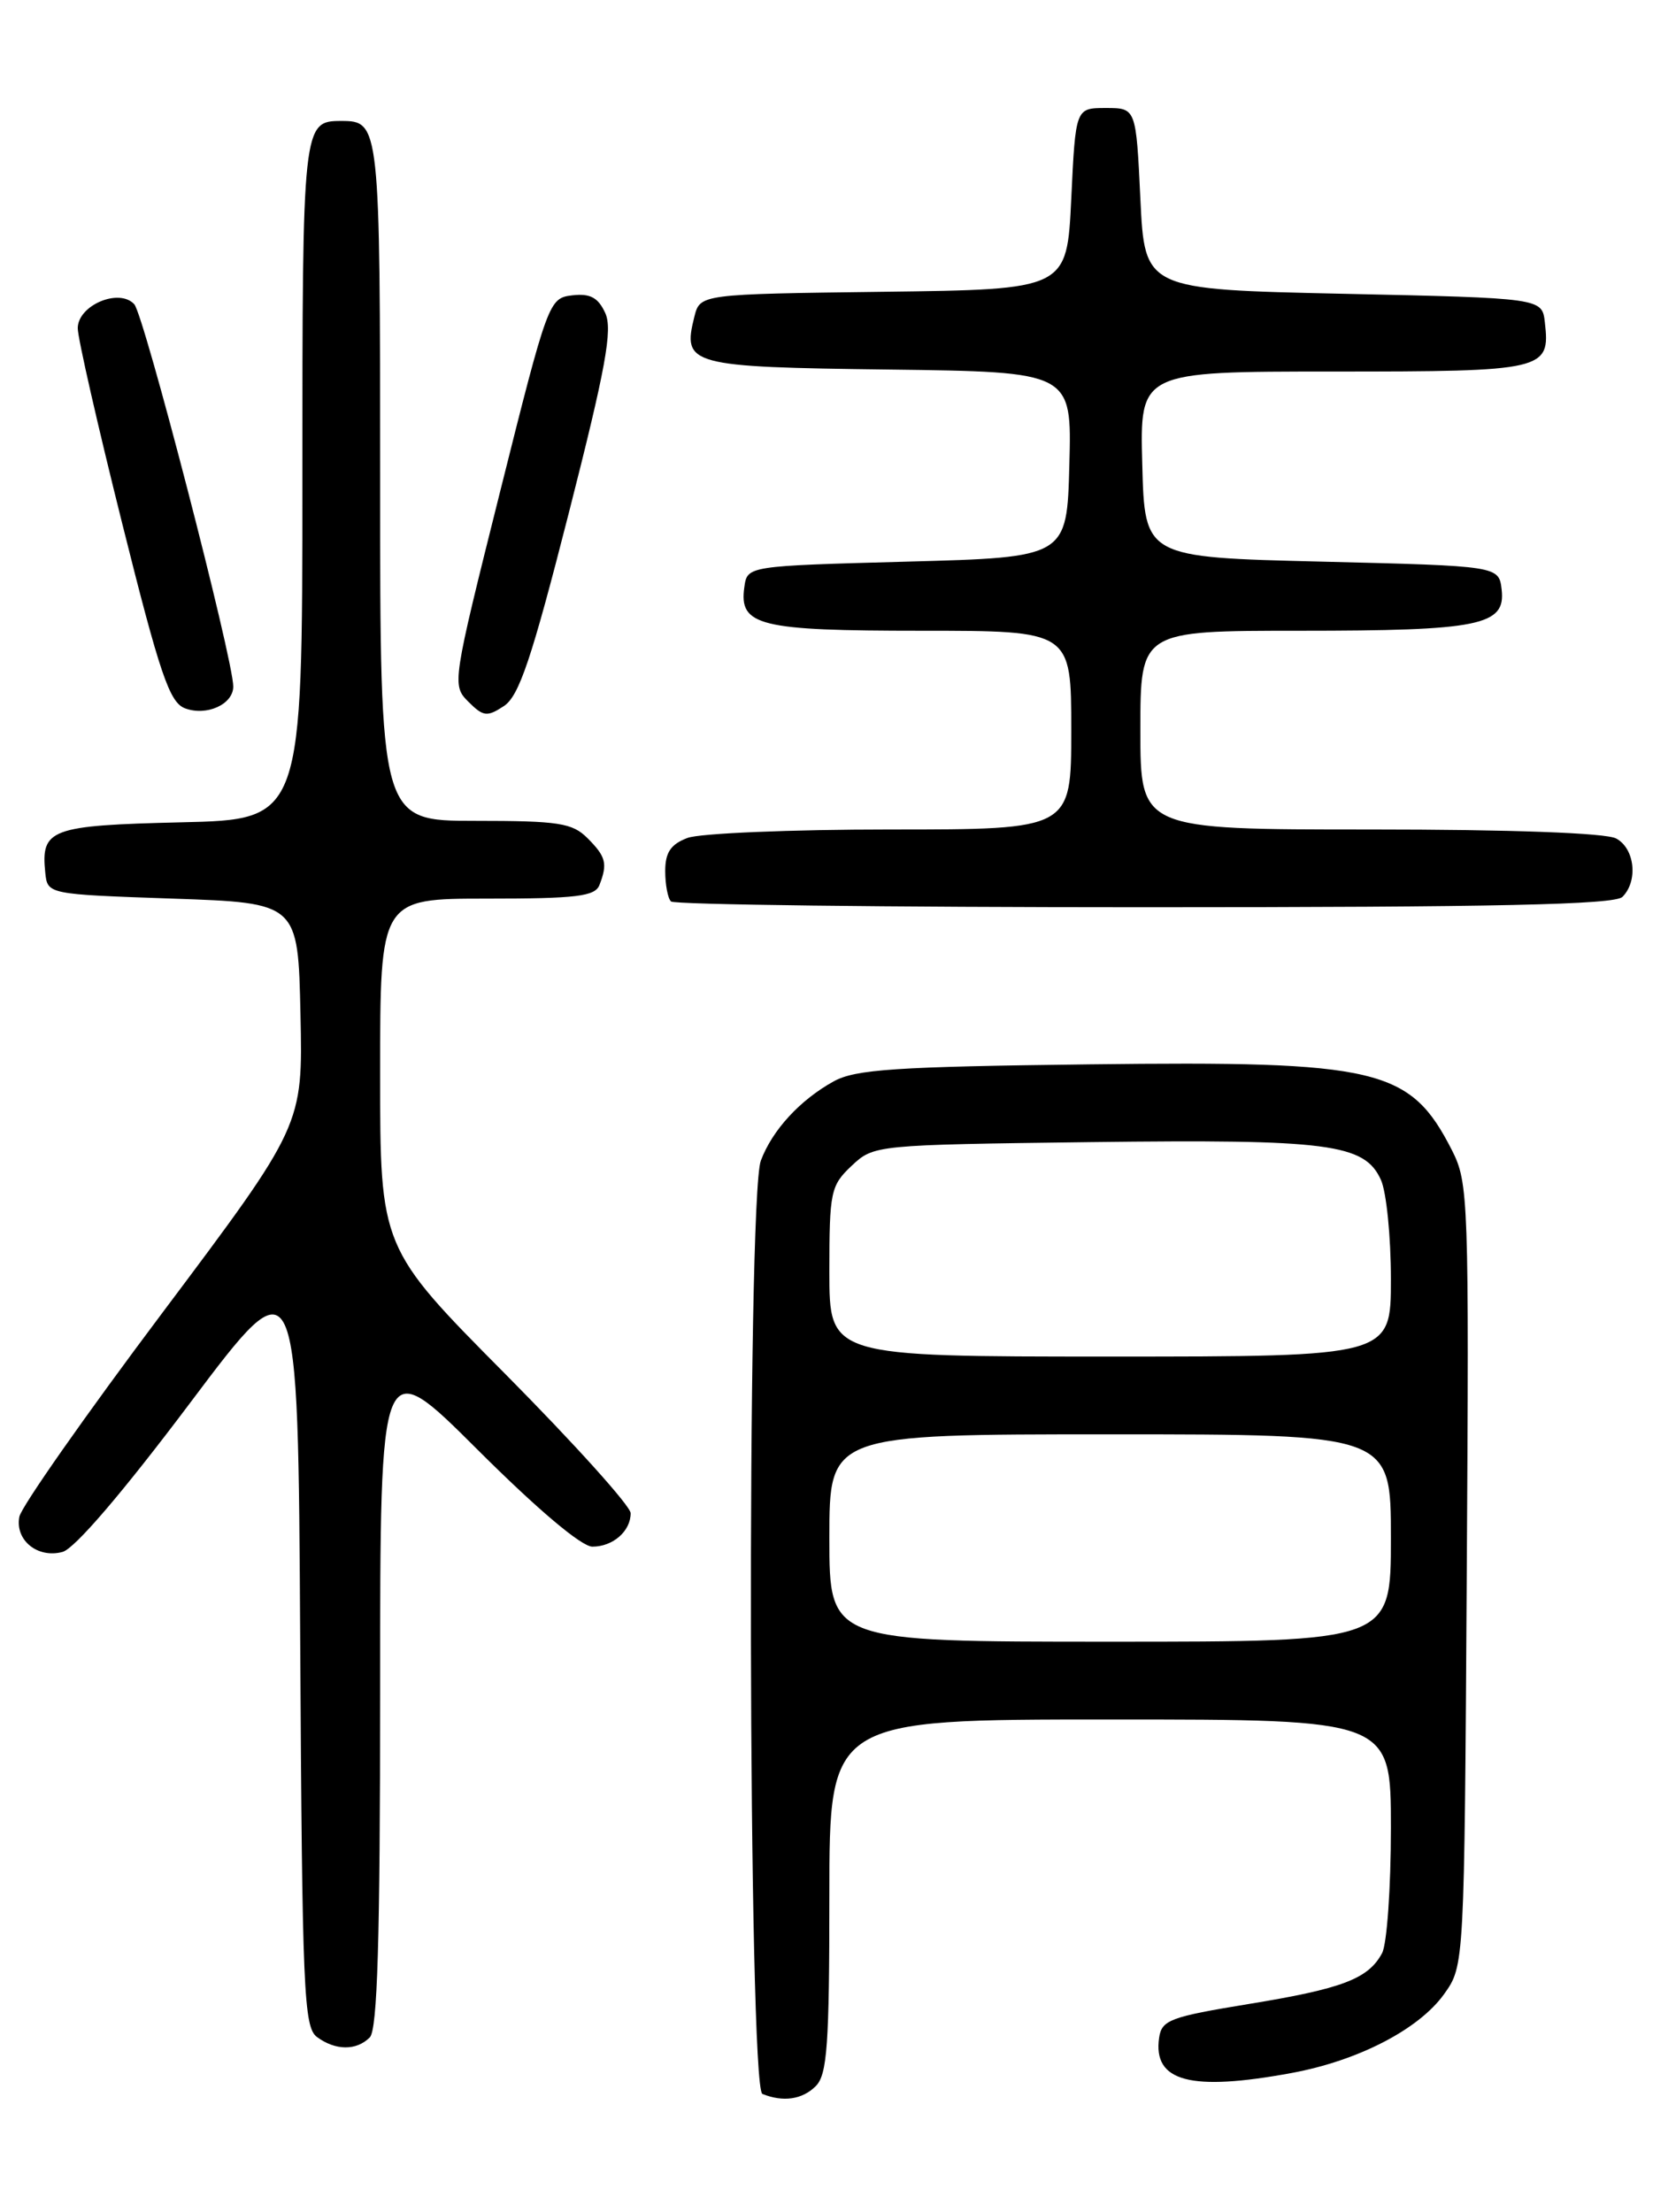<?xml version="1.0" encoding="UTF-8" standalone="no"?>
<!DOCTYPE svg PUBLIC "-//W3C//DTD SVG 1.1//EN" "http://www.w3.org/Graphics/SVG/1.1/DTD/svg11.dtd" >
<svg xmlns="http://www.w3.org/2000/svg" xmlns:xlink="http://www.w3.org/1999/xlink" version="1.1" viewBox="0 0 194 256">
 <g >
 <path fill="currentColor"
d=" M 94.43 241.43 C 95.75 240.10 96.00 236.67 96.00 219.43 C 96.00 199.00 96.00 199.00 128.50 199.00 C 161.00 199.00 161.00 199.00 161.00 211.57 C 161.00 218.48 160.54 224.99 159.98 226.04 C 158.39 229.02 155.38 230.16 144.54 231.93 C 135.45 233.42 134.47 233.78 134.17 235.84 C 133.44 240.92 137.80 242.08 149.53 239.91 C 157.25 238.48 164.25 234.85 167.16 230.78 C 169.50 227.50 169.50 227.50 169.78 182.27 C 170.05 138.70 169.98 136.89 168.06 133.11 C 163.22 123.63 159.61 122.77 126.13 123.18 C 103.64 123.45 99.03 123.76 96.50 125.15 C 92.61 127.30 89.40 130.78 88.07 134.32 C 86.42 138.66 86.60 241.67 88.25 242.34 C 90.66 243.31 92.87 242.99 94.43 241.43 Z  M 42.80 235.80 C 43.69 234.91 44.00 224.59 44.00 195.57 C 44.00 156.53 44.00 156.53 55.27 167.77 C 62.22 174.70 67.31 179.00 68.57 179.00 C 70.95 179.00 73.00 177.21 73.00 175.13 C 73.00 174.31 66.47 167.07 58.50 159.03 C 44.00 144.42 44.00 144.42 44.00 124.21 C 44.00 104.00 44.00 104.00 56.39 104.00 C 66.77 104.00 68.88 103.74 69.39 102.42 C 70.35 99.94 70.14 99.14 68.00 97.00 C 66.24 95.24 64.67 95.00 55.00 95.00 C 44.00 95.00 44.00 95.00 44.00 55.70 C 44.00 14.36 43.96 14.00 39.50 14.00 C 35.04 14.00 35.00 14.36 35.00 55.62 C 35.00 94.85 35.00 94.85 20.96 95.17 C 5.82 95.53 4.72 95.94 5.24 101.00 C 5.50 103.50 5.50 103.50 20.00 104.00 C 34.50 104.50 34.50 104.50 34.78 117.37 C 35.06 130.25 35.06 130.25 18.85 151.86 C 9.93 163.74 2.45 174.40 2.24 175.54 C 1.72 178.25 4.35 180.39 7.24 179.61 C 8.65 179.23 14.21 172.73 22.00 162.37 C 34.50 145.73 34.50 145.73 34.75 190.11 C 34.98 230.43 35.16 234.61 36.69 235.75 C 38.83 237.33 41.25 237.35 42.80 235.80 Z  M 187.80 103.80 C 189.64 101.96 189.23 98.19 187.07 97.04 C 185.87 96.40 174.97 96.00 158.57 96.00 C 132.00 96.00 132.00 96.00 132.00 84.50 C 132.00 73.00 132.00 73.00 150.43 73.00 C 171.29 73.00 174.29 72.39 173.82 68.25 C 173.50 65.50 173.50 65.50 153.00 65.00 C 132.50 64.50 132.50 64.50 132.22 53.75 C 131.93 43.00 131.93 43.00 154.34 43.00 C 178.81 43.00 179.46 42.85 178.82 37.31 C 178.50 34.50 178.50 34.50 155.50 34.00 C 132.50 33.50 132.50 33.50 132.00 23.00 C 131.50 12.50 131.50 12.50 128.00 12.50 C 124.50 12.50 124.50 12.50 124.00 23.00 C 123.50 33.50 123.50 33.50 102.26 33.77 C 81.03 34.04 81.03 34.04 80.37 36.67 C 78.97 42.26 79.76 42.48 102.89 42.77 C 124.07 43.04 124.07 43.04 123.78 53.77 C 123.50 64.50 123.50 64.50 105.00 65.00 C 86.50 65.50 86.50 65.50 86.16 67.94 C 85.52 72.43 87.86 73.00 106.69 73.00 C 124.00 73.00 124.00 73.00 124.00 84.50 C 124.00 96.00 124.00 96.00 103.07 96.00 C 91.55 96.00 80.98 96.44 79.57 96.98 C 77.64 97.71 77.00 98.66 77.00 100.81 C 77.00 102.38 77.30 103.97 77.67 104.33 C 78.03 104.70 102.69 105.00 132.47 105.00 C 173.24 105.00 186.90 104.70 187.80 103.80 Z  M 27.00 79.45 C 27.00 76.31 16.67 36.43 15.54 35.21 C 13.78 33.30 9.00 35.34 9.00 37.99 C 9.00 39.12 11.32 49.29 14.15 60.60 C 18.50 78.01 19.62 81.29 21.40 81.97 C 23.90 82.92 27.00 81.52 27.00 79.45 Z  M 65.82 59.45 C 70.13 42.54 70.93 38.15 70.06 36.23 C 69.24 34.44 68.32 33.94 66.24 34.18 C 63.54 34.50 63.42 34.81 57.89 56.89 C 52.35 79.02 52.30 79.30 54.21 81.21 C 55.94 82.94 56.38 82.99 58.32 81.72 C 60.08 80.57 61.52 76.30 65.82 59.45 Z  M 96.00 178.00 C 96.00 166.00 96.00 166.00 128.50 166.00 C 161.00 166.00 161.00 166.00 161.00 178.00 C 161.00 190.00 161.00 190.00 128.50 190.00 C 96.00 190.00 96.00 190.00 96.00 178.00 Z  M 96.00 147.17 C 96.00 137.91 96.15 137.21 98.58 134.92 C 101.15 132.51 101.27 132.50 126.33 132.18 C 153.82 131.84 157.94 132.37 159.84 136.54 C 160.48 137.94 161.00 143.12 161.00 148.05 C 161.00 157.00 161.00 157.00 128.50 157.00 C 96.00 157.00 96.00 157.00 96.00 147.17 Z "/>
</g>
</svg>